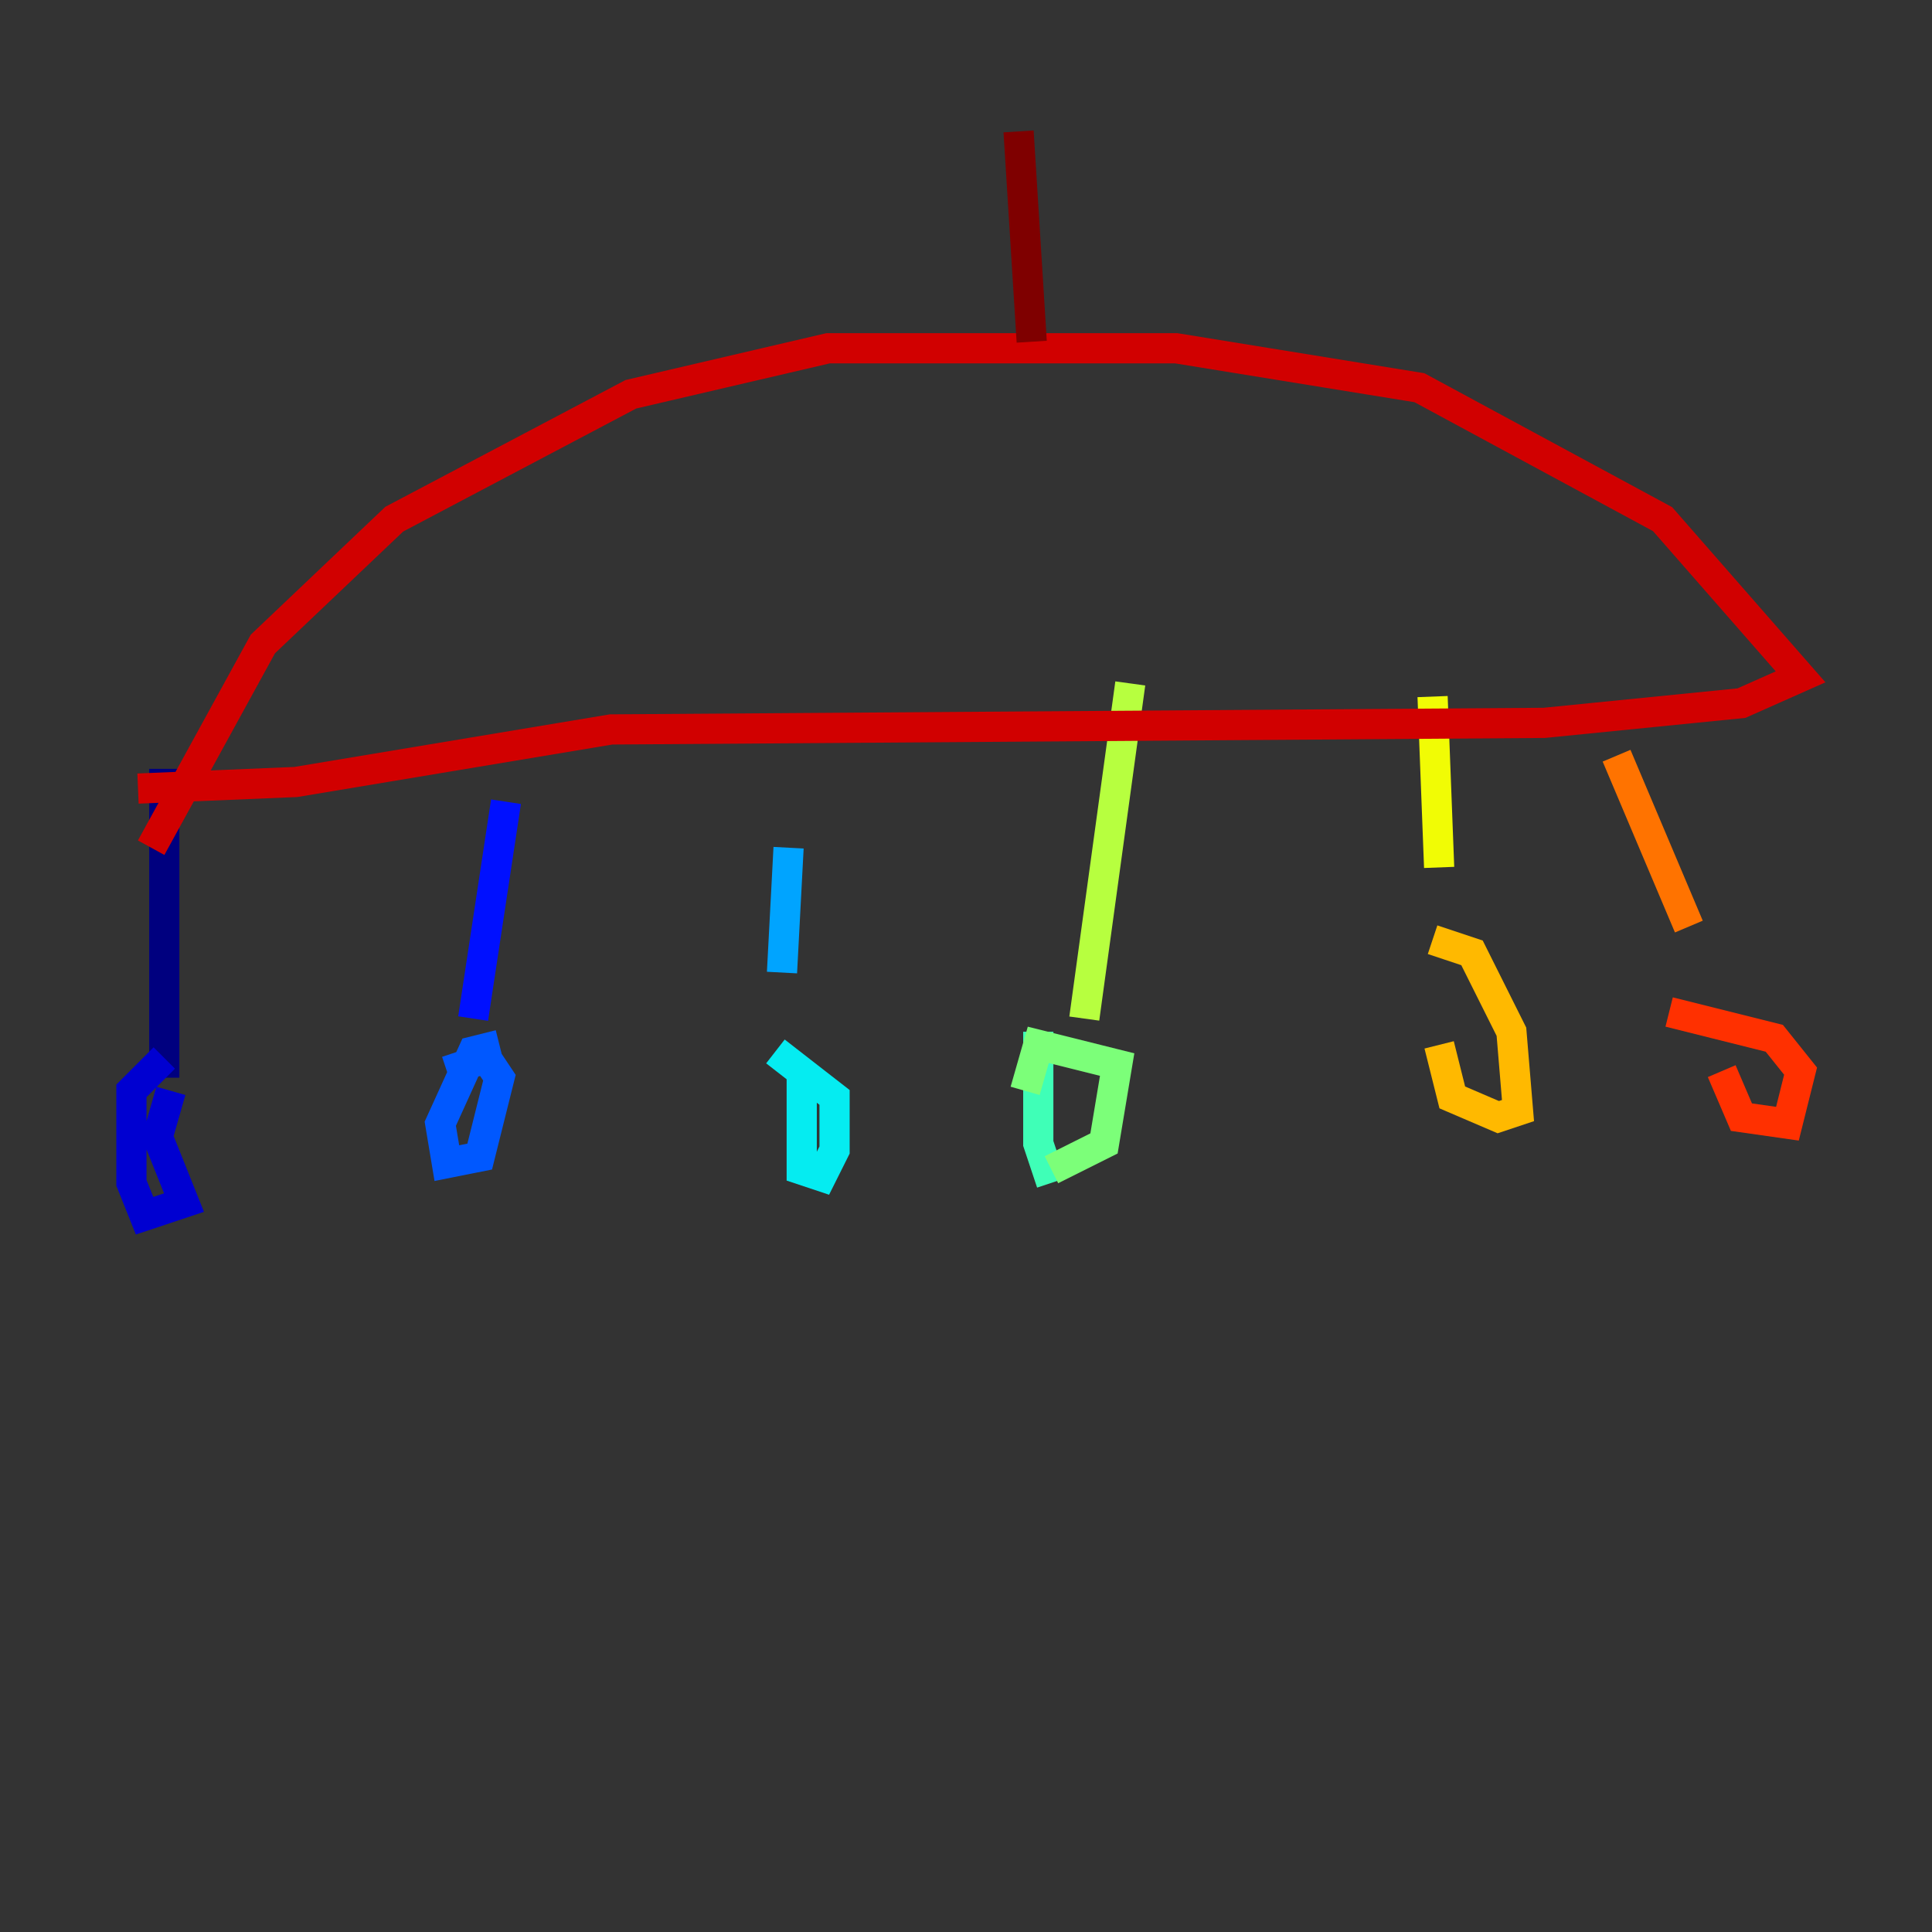 <?xml version="1.0" encoding="utf-8" ?>
<svg baseProfile="tiny" height="128" version="1.2" viewBox="0,0,128,128" width="128" xmlns="http://www.w3.org/2000/svg" xmlns:ev="http://www.w3.org/2001/xml-events" xmlns:xlink="http://www.w3.org/1999/xlink"><rect x="0" y="0" width="128" height="128" fill="#333333" stroke="none"/><defs /><polyline fill="none" points="10.884,50.939 10.884,71.401" stroke="#00007f" stroke-width="2" /><polyline fill="none" points="10.884,70.095 8.707,72.272 8.707,78.367 9.578,80.544 12.191,79.674 10.449,75.32 11.32,72.272" stroke="#0000d1" stroke-width="2" /><polyline fill="none" points="33.524,53.116 31.347,67.483" stroke="#0010ff" stroke-width="2" /><polyline fill="none" points="33.088,69.225 31.347,69.66 29.17,74.449 29.605,77.061 31.782,76.626 33.088,71.401 32.218,70.095 29.605,70.966" stroke="#0058ff" stroke-width="2" /><polyline fill="none" points="52.245,56.163 51.809,64.435" stroke="#00a4ff" stroke-width="2" /><polyline fill="none" points="53.116,70.966 53.116,77.497 54.422,77.932 55.292,76.191 55.292,72.707 51.374,69.66" stroke="#05ecf1" stroke-width="2" /><polyline fill="none" points="68.789,68.354 68.789,75.755 69.66,78.367" stroke="#3fffb7" stroke-width="2" /><polyline fill="none" points="69.66,77.497 73.143,75.755 74.014,70.531 68.789,69.225 67.918,72.272" stroke="#7cff79" stroke-width="2" /><polyline fill="none" points="71.837,67.483 74.884,45.279" stroke="#b7ff3f" stroke-width="2" /><polyline fill="none" points="94.912,46.15 95.347,57.469" stroke="#f1fc05" stroke-width="2" /><polyline fill="none" points="95.347,69.225 96.218,72.707 99.265,74.014 100.571,73.578 100.136,68.354 97.524,63.129 94.912,62.258" stroke="#ffb900" stroke-width="2" /><polyline fill="none" points="107.102,50.068 111.891,61.388" stroke="#ff7300" stroke-width="2" /><polyline fill="none" points="114.068,70.966 115.374,74.014 118.422,74.449 119.293,70.966 117.551,68.789 110.585,67.048" stroke="#ff3000" stroke-width="2" /><polyline fill="none" points="9.143,52.245 19.592,51.809 40.49,48.327 102.313,47.891 115.374,46.585 119.293,44.843 110.15,34.395 94.041,25.687 77.932,23.075 54.857,23.075 41.796,26.122 26.122,34.395 17.415,42.667 10.014,56.163" stroke="#d10000" stroke-width="2" /><polyline fill="none" points="68.354,22.64 67.483,8.707" stroke="#7f0000" stroke-width="2" /></svg>